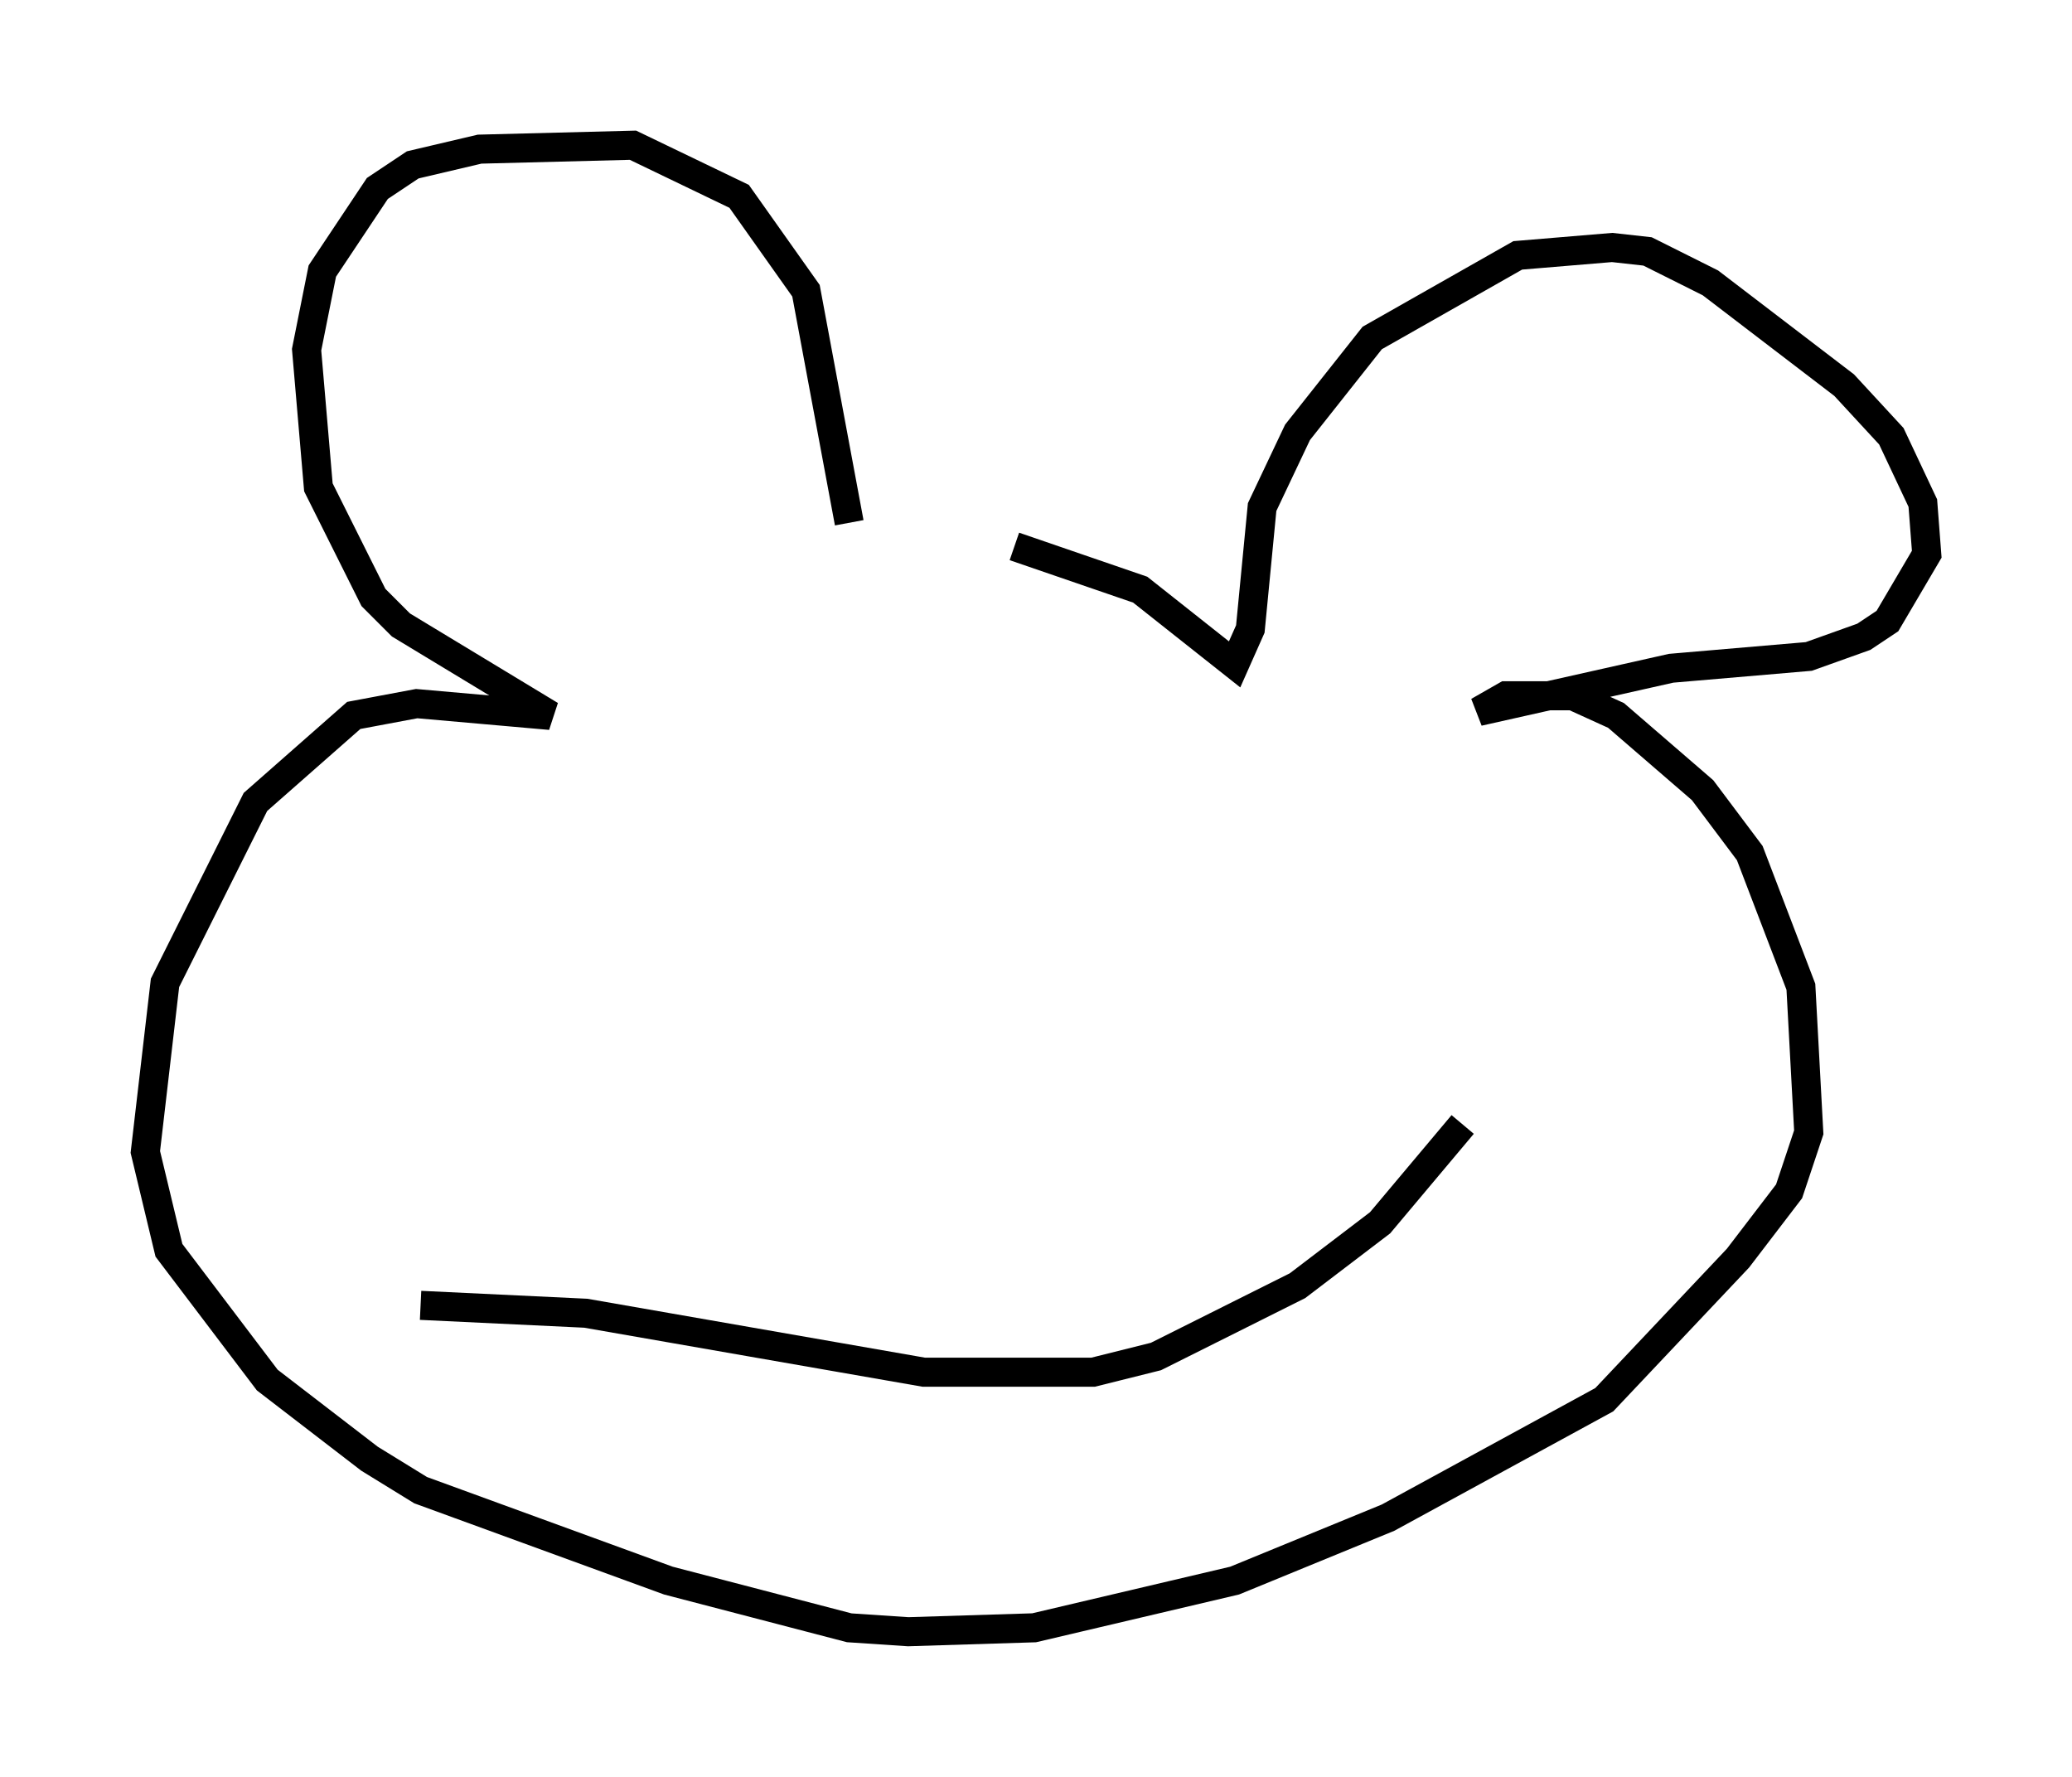 <?xml version="1.0" encoding="utf-8" ?>
<svg baseProfile="full" height="61.15" version="1.1" width="71.298" xmlns="http://www.w3.org/2000/svg" xmlns:ev="http://www.w3.org/2001/xml-events" xmlns:xlink="http://www.w3.org/1999/xlink"><defs /><rect fill="white" height="61.15" width="71.298" x="0" y="0" /><path d="M27.057, 18.667 m7.848, 0.135 l4.33, 1.488 3.248, 2.571 l0.541, -1.218 0.406, -4.195 l1.218, -2.571 2.571, -3.248 l5.007, -2.842 3.248, -0.271 l1.218, 0.135 2.165, 1.083 l4.601, 3.518 1.624, 1.759 l1.083, 2.3 0.135, 1.759 l-1.353, 2.3 -0.812, 0.541 l-1.894, 0.677 -4.736, 0.406 l-6.631, 1.488 0.947, -0.541 l2.3, 0.0 1.488, 0.677 l2.977, 2.571 1.624, 2.165 l1.759, 4.601 0.271, 5.007 l-0.677, 2.03 -1.759, 2.3 l-4.601, 4.871 -7.442, 4.059 l-5.277, 2.165 -6.901, 1.624 l-4.33, 0.135 -2.03, -0.135 l-6.225, -1.624 -8.525, -3.112 l-1.759, -1.083 -3.518, -2.706 l-3.383, -4.465 -0.812, -3.383 l0.677, -5.819 3.112, -6.225 l3.383, -2.977 2.165, -0.406 l4.601, 0.406 -5.142, -3.112 l-0.947, -0.947 -1.894, -3.789 l-0.406, -4.736 0.541, -2.706 l1.894, -2.842 1.218, -0.812 l2.3, -0.541 5.277, -0.135 l3.654, 1.759 2.3, 3.248 l1.488, 7.984 m-14.75, 26.928 l5.683, 0.271 11.637, 2.03 l5.819, 0.0 2.165, -0.541 l4.871, -2.436 2.842, -2.165 l2.842, -3.383 " fill="none" stroke="black" stroke-width="1" /></svg>
